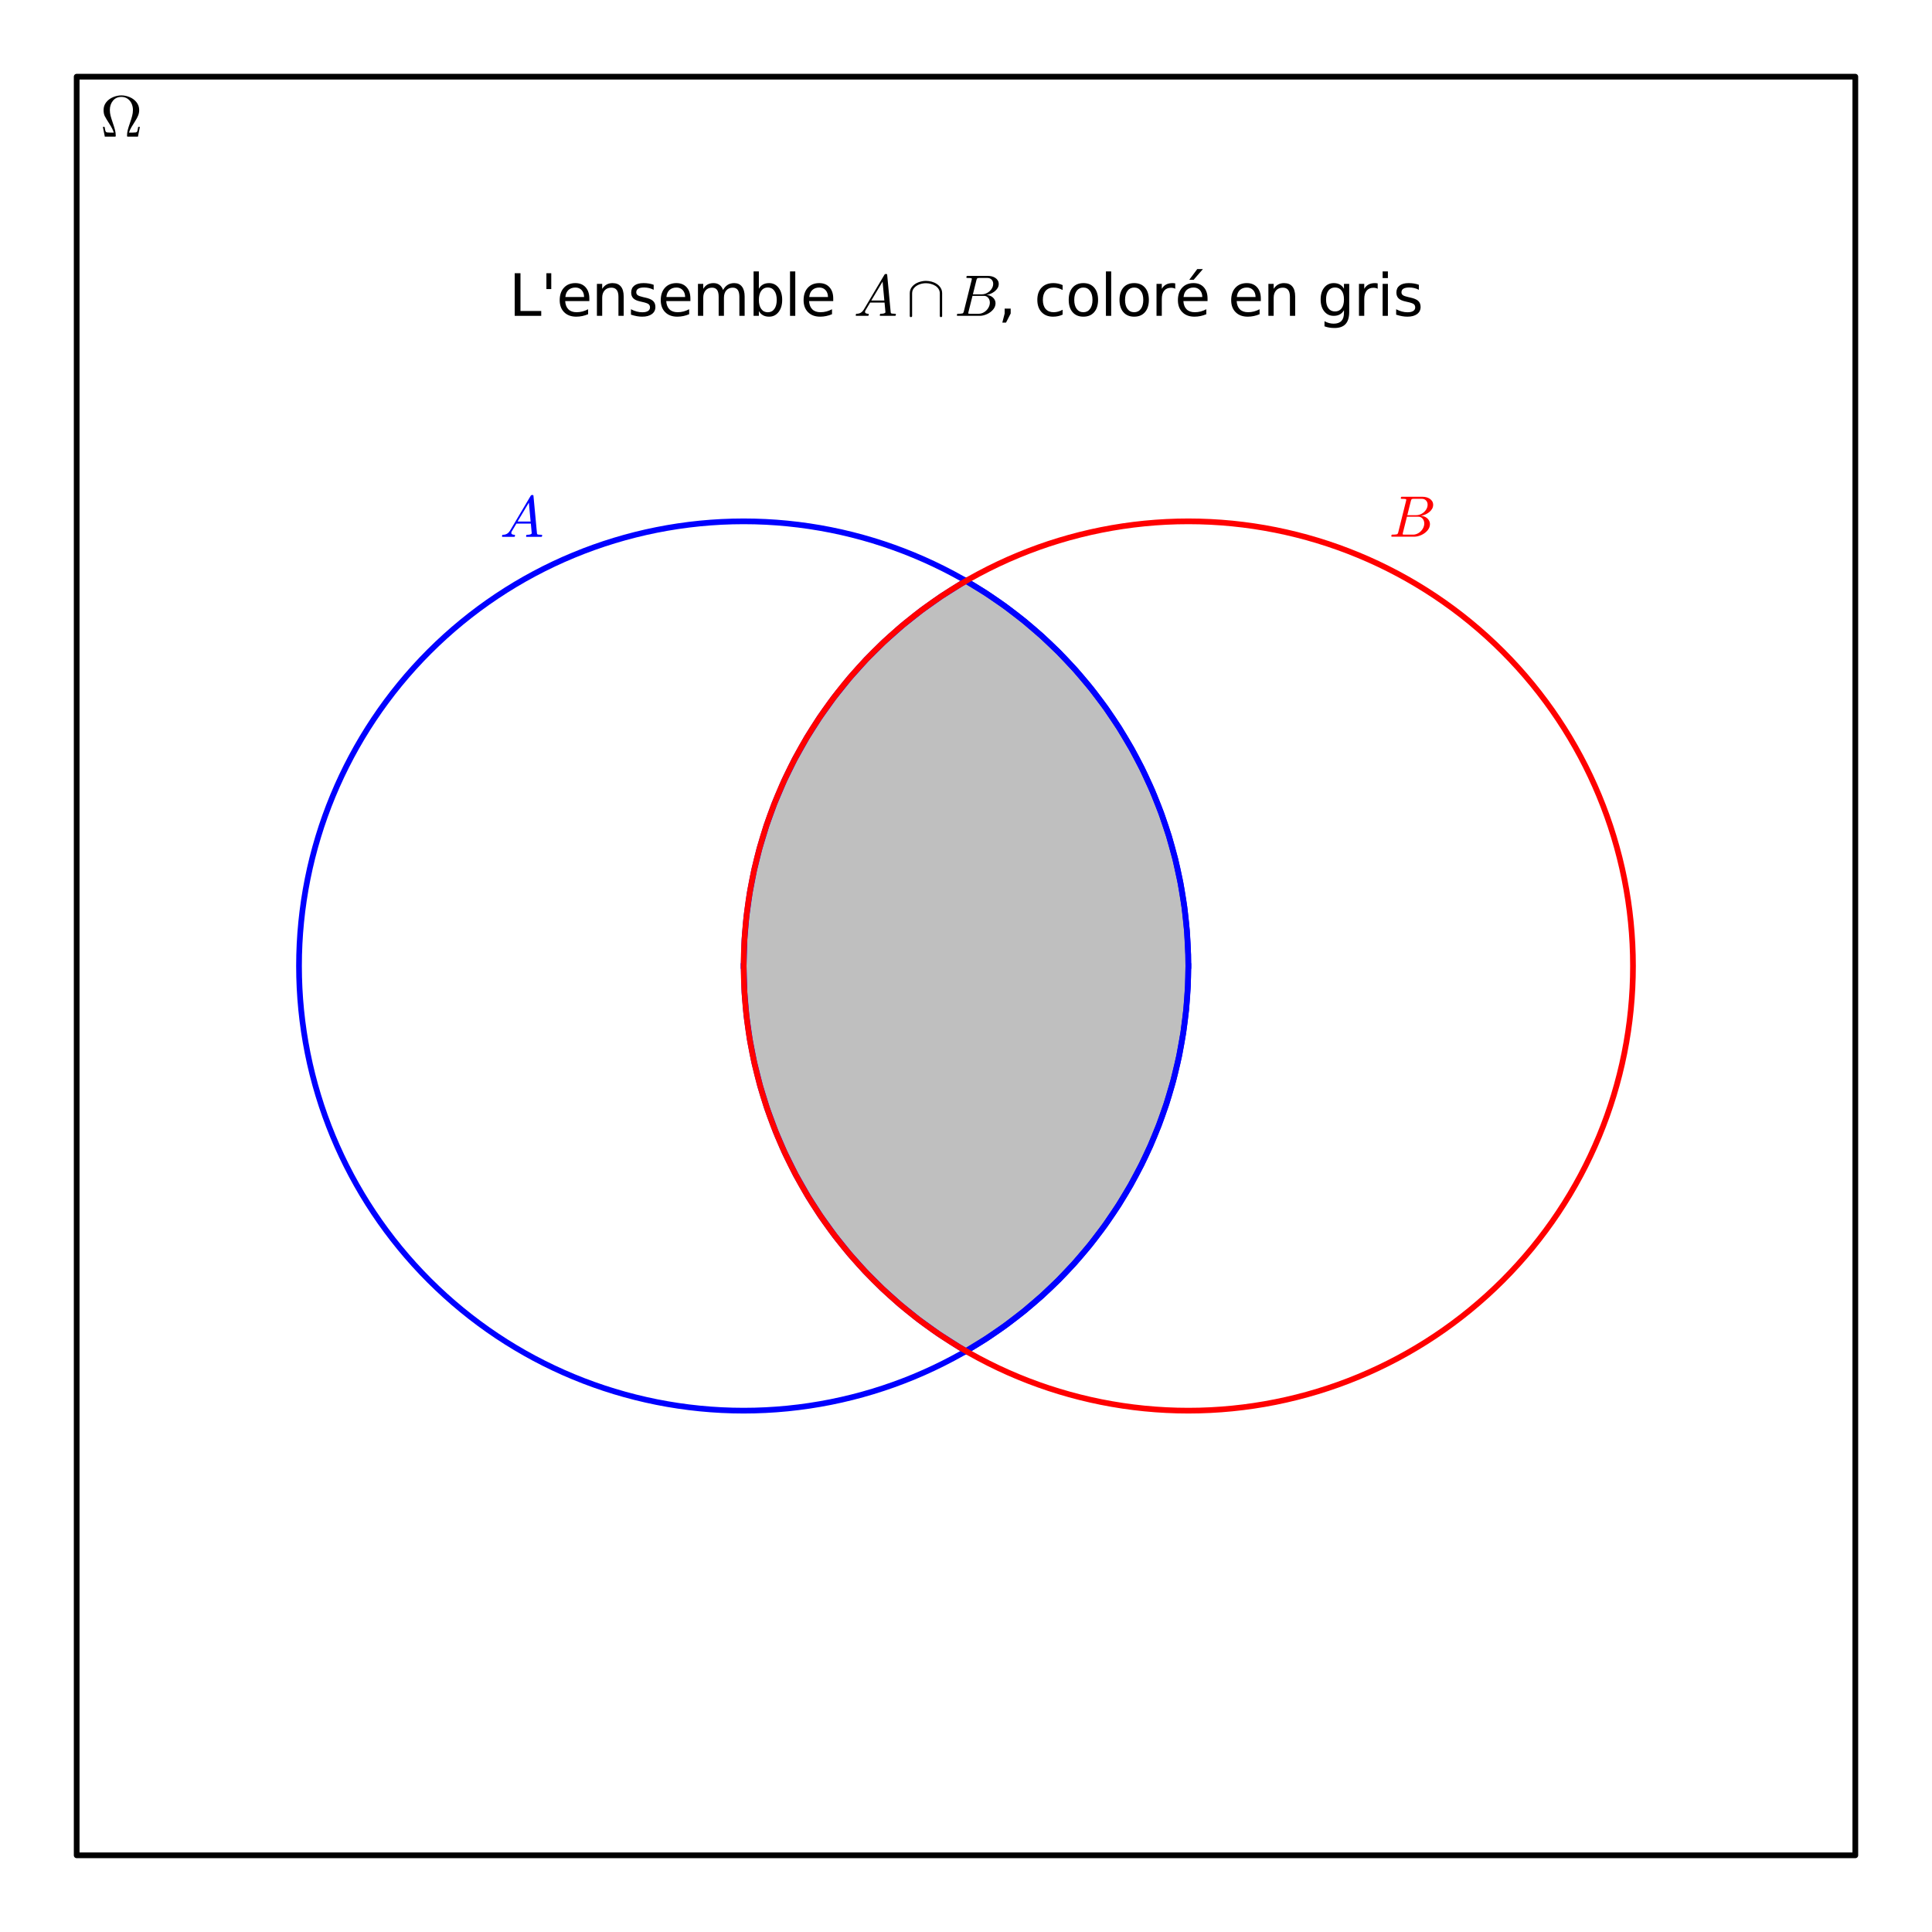 <?xml version="1.0" encoding="utf-8" standalone="no"?>
<!DOCTYPE svg PUBLIC "-//W3C//DTD SVG 1.1//EN"
  "http://www.w3.org/Graphics/SVG/1.1/DTD/svg11.dtd">
<svg xmlns:xlink="http://www.w3.org/1999/xlink" width="338.4pt" height="338.4pt" viewBox="0 0 338.4 338.4" xmlns="http://www.w3.org/2000/svg" version="1.1">
 <defs>
  <style type="text/css">*{stroke-linejoin: round; stroke-linecap: butt}</style>
 </defs>
 <g id="figure_1">
  <g id="patch_1">
   <path d="M -0 338.4 
L 338.4 338.4 
L 338.4 0 
L -0 0 
z
" style="fill: #ffffff"/>
  </g>
  <g id="axes_1">
   <g id="patch_2">
    <path d="M 7.2 331.2 
L 331.2 331.2 
L 331.2 7.2 
L 7.2 7.2 
z
" style="fill: #ffffff"/>
   </g>
   <g id="patch_3">
    <path d="M 13.431 324.969 
L 13.431 13.431 
L 324.969 13.431 
L 324.969 324.969 
L 13.431 324.969 
z
" clip-path="url(#p895b85e035)" style="fill: none; stroke: #000000; stroke-linejoin: miter"/>
   </g>
   <g id="patch_4">
    <path d="M 169.2 169.2 
L 169.2 101.75 
L 169.411 101.872 
L 169.613 101.99 
L 169.829 102.117 
L 170.057 102.252 
L 170.175 102.322 
L 170.461 102.494 
L 170.513 102.525 
L 170.81 102.705 
L 170.873 102.744 
L 171.134 102.904 
L 171.279 102.994 
L 171.511 103.138 
L 171.792 103.314 
L 171.893 103.378 
L 172.086 103.501 
L 172.247 103.603 
L 172.589 103.823 
L 172.696 103.893 
L 172.932 104.047 
L 173.195 104.22 
L 173.302 104.291 
L 173.552 104.457 
L 173.711 104.564 
L 173.837 104.649 
L 174.026 104.777 
L 174.362 105.006 
L 174.433 105.055 
L 174.68 105.226 
L 174.841 105.338 
L 175.008 105.455 
L 175.215 105.601 
L 175.391 105.726 
L 175.68 105.932 
L 175.921 106.105 
L 175.962 106.135 
L 176.297 106.38 
L 176.419 106.469 
L 176.713 106.687 
L 176.905 106.83 
L 177.011 106.909 
L 177.149 107.013 
L 177.427 107.224 
L 177.614 107.366 
L 177.864 107.559 
L 177.933 107.612 
L 178.276 107.879 
L 178.314 107.909 
L 178.565 108.106 
L 178.782 108.278 
L 179.013 108.463 
L 179.269 108.67 
L 179.463 108.828 
L 179.626 108.961 
L 179.716 109.035 
L 179.965 109.24 
L 180.139 109.385 
L 180.352 109.563 
L 180.569 109.746 
L 180.808 109.949 
L 180.916 110.041 
L 181.071 110.175 
L 181.378 110.44 
L 181.599 110.633 
L 181.705 110.726 
L 181.981 110.97 
L 182.106 111.082 
L 182.357 111.306 
L 182.467 111.406 
L 182.693 111.611 
L 182.984 111.877 
L 183.105 111.989 
L 183.213 112.088 
L 183.566 112.418 
L 183.587 112.437 
L 183.894 112.728 
L 183.989 112.818 
L 184.18 113.001 
L 184.413 113.225 
L 184.728 113.531 
L 184.935 113.734 
L 185.037 113.836 
L 185.264 114.061 
L 185.483 114.281 
L 185.694 114.493 
L 185.816 114.617 
L 185.955 114.759 
L 186.21 115.021 
L 186.505 115.328 
L 186.632 115.46 
L 186.863 115.704 
L 187.021 115.872 
L 187.113 115.969 
L 187.317 116.188 
L 187.678 116.579 
L 187.809 116.723 
L 187.972 116.902 
L 188.17 117.121 
L 188.368 117.342 
L 188.61 117.615 
L 188.855 117.894 
L 188.922 117.969 
L 189.221 118.315 
L 189.267 118.368 
L 189.598 118.754 
L 189.83 119.029 
L 189.978 119.205 
L 190.116 119.371 
L 190.279 119.566 
L 190.608 119.967 
L 190.657 120.027 
L 190.88 120.302 
L 191.117 120.598 
L 191.275 120.796 
L 191.548 121.142 
L 191.639 121.259 
L 191.916 121.616 
L 192.119 121.88 
L 192.302 122.12 
L 192.467 122.338 
L 192.613 122.532 
L 192.793 122.775 
L 193.084 123.169 
L 193.367 123.557 
L 193.541 123.799 
L 193.622 123.912 
L 193.829 124.204 
L 194.089 124.572 
L 194.311 124.892 
L 194.497 125.162 
L 194.582 125.287 
L 194.924 125.791 
L 194.947 125.826 
L 195.149 126.129 
L 195.508 126.674 
L 195.594 126.808 
L 195.789 127.108 
L 196.032 127.49 
L 196.284 127.89 
L 196.491 128.222 
L 196.583 128.371 
L 196.854 128.815 
L 196.958 128.987 
L 197.165 129.333 
L 197.362 129.664 
L 197.605 130.081 
L 197.717 130.273 
L 198.051 130.859 
L 198.246 131.206 
L 198.332 131.36 
L 198.627 131.896 
L 198.782 132.18 
L 199.018 132.621 
L 199.058 132.697 
L 199.384 133.317 
L 199.551 133.641 
L 199.754 134.039 
L 199.952 134.432 
L 200.053 134.637 
L 200.281 135.102 
L 200.581 135.723 
L 200.618 135.803 
L 200.805 136.199 
L 200.992 136.602 
L 201.139 136.923 
L 201.286 137.246 
L 201.524 137.781 
L 201.714 138.216 
L 201.804 138.425 
L 202.034 138.966 
L 202.175 139.303 
L 202.316 139.644 
L 202.497 140.089 
L 202.631 140.424 
L 202.774 140.786 
L 202.969 141.289 
L 203.174 141.829 
L 203.364 142.34 
L 203.489 142.681 
L 203.613 143.027 
L 203.763 143.451 
L 203.868 143.752 
L 203.973 144.058 
L 204.11 144.465 
L 204.248 144.881 
L 204.362 145.231 
L 204.476 145.586 
L 204.575 145.898 
L 204.674 146.215 
L 204.736 146.417 
L 204.878 146.888 
L 205.02 147.37 
L 205.119 147.711 
L 205.218 148.058 
L 205.349 148.528 
L 205.48 149.01 
L 205.552 149.279 
L 205.66 149.695 
L 205.769 150.12 
L 205.876 150.549 
L 205.983 150.989 
L 206.058 151.304 
L 206.133 151.625 
L 206.245 152.112 
L 206.3 152.362 
L 206.356 152.615 
L 206.427 152.946 
L 206.499 153.285 
L 206.57 153.631 
L 206.642 153.985 
L 206.71 154.332 
L 206.778 154.686 
L 206.829 154.958 
L 206.88 155.236 
L 206.931 155.519 
L 206.982 155.808 
L 207.048 156.189 
L 207.113 156.583 
L 207.179 156.989 
L 207.245 157.409 
L 207.281 157.646 
L 207.317 157.889 
L 207.353 158.137 
L 207.388 158.39 
L 207.418 158.6 
L 207.447 158.815 
L 207.476 159.034 
L 207.505 159.258 
L 207.537 159.505 
L 207.568 159.759 
L 207.599 160.019 
L 207.631 160.287 
L 207.662 160.564 
L 207.693 160.85 
L 207.725 161.146 
L 207.756 161.454 
L 207.787 161.77 
L 207.818 162.099 
L 207.833 162.27 
L 207.849 162.445 
L 207.864 162.625 
L 207.88 162.81 
L 207.896 163.012 
L 207.913 163.222 
L 207.929 163.439 
L 207.945 163.665 
L 207.962 163.9 
L 207.978 164.146 
L 207.995 164.406 
L 208.003 164.541 
L 208.011 164.68 
L 208.019 164.823 
L 208.027 164.971 
L 208.036 165.125 
L 208.044 165.285 
L 208.052 165.451 
L 208.06 165.626 
L 208.068 165.809 
L 208.077 166.003 
L 208.085 166.209 
L 208.093 166.431 
L 208.101 166.672 
L 208.109 166.939 
L 208.118 167.242 
L 208.126 167.601 
L 208.134 168.069 
L 208.142 169.2 
L 208.142 169.2 
z
" clip-path="url(#p895b85e035)" style="fill: #808080; opacity: 0.5"/>
   </g>
   <g id="patch_5">
    <path d="M 169.2 169.2 
L 169.2 236.65 
L 169.4 236.534 
L 169.533 236.457 
L 169.711 236.352 
L 169.985 236.191 
L 170.213 236.055 
L 170.351 235.972 
L 170.478 235.896 
L 170.759 235.726 
L 170.934 235.619 
L 171.069 235.536 
L 171.395 235.334 
L 171.586 235.215 
L 171.68 235.156 
L 172.023 234.94 
L 172.049 234.923 
L 172.236 234.803 
L 172.624 234.554 
L 172.728 234.486 
L 173.01 234.302 
L 173.068 234.264 
L 173.317 234.099 
L 173.535 233.954 
L 173.686 233.853 
L 173.891 233.715 
L 174.034 233.618 
L 174.295 233.44 
L 174.498 233.3 
L 174.738 233.134 
L 174.895 233.024 
L 175.029 232.93 
L 175.223 232.794 
L 175.412 232.659 
L 175.576 232.543 
L 175.951 232.273 
L 176.027 232.218 
L 176.329 231.997 
L 176.454 231.905 
L 176.582 231.81 
L 176.873 231.594 
L 177.021 231.483 
L 177.244 231.315 
L 177.473 231.142 
L 177.671 230.99 
L 177.782 230.905 
L 178.066 230.685 
L 178.171 230.603 
L 178.346 230.466 
L 178.678 230.204 
L 178.77 230.131 
L 179.039 229.916 
L 179.167 229.812 
L 179.343 229.67 
L 179.569 229.486 
L 179.758 229.331 
L 179.909 229.206 
L 180.173 228.987 
L 180.427 228.774 
L 180.519 228.696 
L 180.781 228.474 
L 180.887 228.384 
L 181.116 228.187 
L 181.377 227.961 
L 181.436 227.909 
L 181.735 227.647 
L 181.871 227.527 
L 182.131 227.296 
L 182.381 227.072 
L 182.473 226.989 
L 182.672 226.808 
L 182.938 226.566 
L 183.063 226.45 
L 183.228 226.298 
L 183.567 225.981 
L 183.61 225.941 
L 183.878 225.688 
L 183.981 225.59 
L 184.29 225.294 
L 184.464 225.126 
L 184.611 224.983 
L 184.862 224.737 
L 185.052 224.549 
L 185.306 224.297 
L 185.383 224.22 
L 185.621 223.98 
L 185.749 223.851 
L 186.009 223.585 
L 186.27 223.317 
L 186.355 223.228 
L 186.69 222.879 
L 186.738 222.828 
L 187.029 222.521 
L 187.112 222.432 
L 187.336 222.191 
L 187.642 221.86 
L 187.854 221.628 
L 187.889 221.589 
L 188.182 221.265 
L 188.373 221.052 
L 188.603 220.792 
L 188.777 220.595 
L 188.941 220.408 
L 189.221 220.085 
L 189.319 219.971 
L 189.486 219.777 
L 189.782 219.429 
L 189.946 219.233 
L 190.096 219.054 
L 190.331 218.77 
L 190.459 218.615 
L 190.63 218.405 
L 190.939 218.024 
L 191.132 217.783 
L 191.345 217.516 
L 191.544 217.263 
L 191.648 217.13 
L 191.852 216.866 
L 192.079 216.572 
L 192.286 216.301 
L 192.556 215.943 
L 192.667 215.794 
L 192.823 215.585 
L 193.046 215.282 
L 193.315 214.915 
L 193.487 214.676 
L 193.748 214.311 
L 193.815 214.216 
L 193.996 213.96 
L 194.333 213.477 
L 194.392 213.39 
L 194.712 212.922 
L 194.829 212.75 
L 195.064 212.399 
L 195.161 212.253 
L 195.384 211.915 
L 195.662 211.489 
L 195.88 211.15 
L 195.964 211.017 
L 196.188 210.664 
L 196.494 210.173 
L 196.556 210.072 
L 196.78 209.706 
L 196.983 209.371 
L 197.17 209.059 
L 197.447 208.591 
L 197.653 208.237 
L 197.806 207.972 
L 198.015 207.605 
L 198.141 207.383 
L 198.455 206.819 
L 198.457 206.815 
L 198.821 206.147 
L 198.96 205.888 
L 199.142 205.546 
L 199.298 205.249 
L 199.581 204.701 
L 199.791 204.288 
L 199.966 203.939 
L 200.057 203.755 
L 200.288 203.285 
L 200.593 202.65 
L 200.788 202.237 
L 200.91 201.976 
L 201.04 201.694 
L 201.311 201.097 
L 201.505 200.661 
L 201.778 200.036 
L 201.868 199.825 
L 202.029 199.446 
L 202.18 199.086 
L 202.331 198.72 
L 202.56 198.156 
L 202.73 197.727 
L 202.91 197.266 
L 202.992 197.051 
L 203.219 196.451 
L 203.431 195.877 
L 203.56 195.519 
L 203.69 195.156 
L 203.808 194.818 
L 203.953 194.399 
L 204.098 193.972 
L 204.147 193.826 
L 204.323 193.29 
L 204.5 192.741 
L 204.523 192.666 
L 204.688 192.139 
L 204.852 191.597 
L 204.977 191.179 
L 205.101 190.752 
L 205.201 190.4 
L 205.302 190.042 
L 205.325 189.958 
L 205.418 189.62 
L 205.51 189.276 
L 205.603 188.925 
L 205.696 188.568 
L 205.767 188.288 
L 205.84 187.996 
L 205.913 187.7 
L 206.013 187.286 
L 206.113 186.862 
L 206.195 186.507 
L 206.277 186.145 
L 206.358 185.774 
L 206.44 185.394 
L 206.509 185.069 
L 206.577 184.737 
L 206.627 184.489 
L 206.677 184.237 
L 206.727 183.981 
L 206.777 183.72 
L 206.843 183.369 
L 206.908 183.01 
L 206.974 182.64 
L 207.04 182.259 
L 207.09 181.963 
L 207.139 181.659 
L 207.198 181.29 
L 207.257 180.91 
L 207.316 180.517 
L 207.375 180.109 
L 207.42 179.781 
L 207.466 179.442 
L 207.507 179.129 
L 207.548 178.806 
L 207.588 178.472 
L 207.629 178.124 
L 207.67 177.763 
L 207.691 177.576 
L 207.711 177.385 
L 207.731 177.19 
L 207.752 176.989 
L 207.772 176.783 
L 207.793 176.571 
L 207.824 176.237 
L 207.839 176.064 
L 207.855 175.886 
L 207.87 175.704 
L 207.886 175.516 
L 207.901 175.322 
L 207.917 175.122 
L 207.931 174.934 
L 207.945 174.74 
L 207.959 174.538 
L 207.973 174.329 
L 207.987 174.111 
L 208.001 173.883 
L 208.015 173.643 
L 208.03 173.389 
L 208.037 173.256 
L 208.044 173.118 
L 208.051 172.976 
L 208.058 172.828 
L 208.065 172.674 
L 208.072 172.512 
L 208.079 172.342 
L 208.086 172.162 
L 208.093 171.971 
L 208.1 171.766 
L 208.107 171.542 
L 208.114 171.295 
L 208.121 171.014 
L 208.128 170.681 
L 208.135 170.248 
L 208.142 169.2 
L 208.142 169.2 
z
" clip-path="url(#p895b85e035)" style="fill: #808080; opacity: 0.5"/>
   </g>
   <g id="patch_6">
    <path d="M 130.258 169.2 
L 130.258 169.2 
L 130.266 168.04 
L 130.275 167.559 
L 130.284 167.19 
L 130.292 166.88 
L 130.301 166.606 
L 130.31 166.358 
L 130.318 166.131 
L 130.327 165.919 
L 130.335 165.72 
L 130.344 165.532 
L 130.353 165.353 
L 130.361 165.182 
L 130.37 165.018 
L 130.379 164.86 
L 130.387 164.708 
L 130.396 164.561 
L 130.405 164.418 
L 130.413 164.279 
L 130.431 164.014 
L 130.448 163.761 
L 130.465 163.519 
L 130.482 163.288 
L 130.5 163.065 
L 130.517 162.85 
L 130.534 162.642 
L 130.56 162.347 
L 130.585 162.065 
L 130.611 161.793 
L 130.636 161.531 
L 130.662 161.278 
L 130.687 161.033 
L 130.713 160.795 
L 130.738 160.563 
L 130.767 160.304 
L 130.797 160.052 
L 130.837 159.719 
L 130.877 159.398 
L 130.917 159.087 
L 130.957 158.785 
L 130.997 158.492 
L 131.037 158.207 
L 131.077 157.93 
L 131.118 157.659 
L 131.168 157.329 
L 131.218 157.007 
L 131.268 156.695 
L 131.318 156.39 
L 131.36 156.141 
L 131.402 155.897 
L 131.459 155.574 
L 131.516 155.258 
L 131.572 154.95 
L 131.629 154.649 
L 131.706 154.248 
L 131.784 153.859 
L 131.841 153.577 
L 131.898 153.3 
L 131.955 153.028 
L 132.012 152.76 
L 132.081 152.448 
L 132.149 152.142 
L 132.213 151.86 
L 132.277 151.582 
L 132.341 151.308 
L 132.405 151.04 
L 132.496 150.661 
L 132.588 150.29 
L 132.723 149.759 
L 132.858 149.243 
L 132.936 148.95 
L 133.015 148.661 
L 133.129 148.249 
L 133.242 147.845 
L 133.34 147.506 
L 133.438 147.172 
L 133.545 146.812 
L 133.652 146.459 
L 133.804 145.964 
L 133.891 145.69 
L 134.059 145.164 
L 134.228 144.651 
L 134.272 144.517 
L 134.462 143.958 
L 134.651 143.412 
L 134.856 142.835 
L 135.048 142.308 
L 135.065 142.261 
L 135.216 141.854 
L 135.368 141.453 
L 135.515 141.069 
L 135.659 140.702 
L 135.827 140.279 
L 135.995 139.862 
L 136.138 139.512 
L 136.348 139.006 
L 136.511 138.623 
L 136.653 138.293 
L 136.809 137.935 
L 136.965 137.581 
L 137.046 137.398 
L 137.21 137.034 
L 137.374 136.675 
L 137.523 136.353 
L 137.736 135.9 
L 137.905 135.543 
L 138.027 135.291 
L 138.274 134.784 
L 138.415 134.5 
L 138.654 134.023 
L 138.873 133.595 
L 139.087 133.182 
L 139.188 132.987 
L 139.498 132.403 
L 139.657 132.109 
L 139.82 131.809 
L 139.994 131.492 
L 140.221 131.085 
L 140.502 130.589 
L 140.546 130.512 
L 140.748 130.162 
L 141.085 129.586 
L 141.166 129.449 
L 141.351 129.138 
L 141.531 128.839 
L 141.736 128.503 
L 142.072 127.96 
L 142.28 127.629 
L 142.359 127.504 
L 142.659 127.033 
L 142.787 126.837 
L 143.016 126.484 
L 143.177 126.24 
L 143.304 126.048 
L 143.573 125.647 
L 143.763 125.368 
L 144.037 124.967 
L 144.141 124.816 
L 144.324 124.555 
L 144.627 124.125 
L 144.766 123.93 
L 145.021 123.575 
L 145.073 123.503 
L 145.401 123.053 
L 145.45 122.986 
L 145.788 122.532 
L 146.008 122.239 
L 146.047 122.187 
L 146.343 121.799 
L 146.54 121.544 
L 146.637 121.417 
L 146.971 120.992 
L 147.142 120.775 
L 147.189 120.716 
L 147.432 120.412 
L 147.739 120.033 
L 147.946 119.779 
L 148.002 119.711 
L 148.296 119.356 
L 148.46 119.159 
L 148.56 119.041 
L 148.804 118.752 
L 149.1 118.406 
L 149.143 118.356 
L 149.375 118.088 
L 149.533 117.907 
L 149.893 117.499 
L 149.95 117.435 
L 150.311 117.031 
L 150.324 117.017 
L 150.619 116.692 
L 150.852 116.438 
L 150.953 116.328 
L 151.263 115.995 
L 151.427 115.82 
L 151.653 115.581 
L 151.735 115.495 
L 152.001 115.217 
L 152.228 114.982 
L 152.391 114.815 
L 152.534 114.668 
L 152.687 114.513 
L 153.039 114.157 
L 153.181 114.016 
L 153.292 113.906 
L 153.544 113.657 
L 153.655 113.548 
L 153.955 113.255 
L 154.112 113.104 
L 154.391 112.837 
L 154.513 112.72 
L 154.696 112.548 
L 154.822 112.429 
L 155.137 112.135 
L 155.283 111.999 
L 155.408 111.884 
L 155.66 111.654 
L 155.876 111.457 
L 156.129 111.229 
L 156.379 111.006 
L 156.454 110.939 
L 156.601 110.809 
L 156.899 110.547 
L 157.154 110.326 
L 157.183 110.3 
L 157.405 110.109 
L 157.687 109.868 
L 157.829 109.748 
L 158.089 109.529 
L 158.316 109.339 
L 158.514 109.174 
L 158.536 109.157 
L 158.921 108.84 
L 159.044 108.74 
L 159.123 108.676 
L 159.459 108.406 
L 159.659 108.246 
L 159.801 108.133 
L 160.055 107.933 
L 160.109 107.891 
L 160.415 107.652 
L 160.653 107.468 
L 160.782 107.37 
L 161.044 107.169 
L 161.264 107.003 
L 161.402 106.9 
L 161.561 106.78 
L 161.675 106.695 
L 161.985 106.467 
L 162.218 106.295 
L 162.344 106.203 
L 162.512 106.082 
L 162.811 105.867 
L 162.861 105.831 
L 163.044 105.7 
L 163.286 105.529 
L 163.448 105.415 
L 163.806 105.167 
L 163.903 105.099 
L 164.028 105.013 
L 164.352 104.792 
L 164.452 104.724 
L 164.663 104.581 
L 164.86 104.449 
L 165.054 104.32 
L 165.336 104.133 
L 165.452 104.057 
L 165.766 103.853 
L 165.871 103.785 
L 166.141 103.611 
L 166.184 103.584 
L 166.551 103.35 
L 166.731 103.237 
L 166.881 103.143 
L 166.998 103.07 
L 167.289 102.89 
L 167.511 102.754 
L 167.647 102.67 
L 167.757 102.604 
L 168.065 102.418 
L 168.263 102.3 
L 168.36 102.242 
L 168.595 102.103 
L 168.761 102.006 
L 168.908 101.919 
L 169.2 101.75 
L 169.2 169.2 
z
" clip-path="url(#p895b85e035)" style="fill: #808080; opacity: 0.5"/>
   </g>
   <g id="patch_7">
    <path d="M 130.258 169.2 
L 130.258 169.2 
L 130.266 170.324 
L 130.274 170.789 
L 130.282 171.146 
L 130.29 171.448 
L 130.298 171.713 
L 130.306 171.953 
L 130.314 172.173 
L 130.323 172.378 
L 130.331 172.571 
L 130.339 172.753 
L 130.347 172.926 
L 130.355 173.092 
L 130.363 173.251 
L 130.371 173.404 
L 130.379 173.551 
L 130.387 173.694 
L 130.396 173.832 
L 130.404 173.966 
L 130.42 174.224 
L 130.436 174.469 
L 130.452 174.703 
L 130.469 174.927 
L 130.485 175.143 
L 130.501 175.351 
L 130.517 175.552 
L 130.542 175.847 
L 130.567 176.129 
L 130.591 176.4 
L 130.616 176.661 
L 130.641 176.913 
L 130.665 177.157 
L 130.69 177.394 
L 130.715 177.624 
L 130.747 177.919 
L 130.78 178.204 
L 130.813 178.48 
L 130.845 178.748 
L 130.876 178.997 
L 130.907 179.24 
L 130.939 179.477 
L 130.97 179.708 
L 131.008 179.985 
L 131.046 180.255 
L 131.084 180.518 
L 131.123 180.776 
L 131.161 181.027 
L 131.199 181.274 
L 131.237 181.515 
L 131.276 181.751 
L 131.329 182.072 
L 131.382 182.384 
L 131.435 182.69 
L 131.488 182.988 
L 131.546 183.305 
L 131.603 183.615 
L 131.659 183.909 
L 131.715 184.198 
L 131.772 184.481 
L 131.828 184.759 
L 131.924 185.227 
L 132.021 185.681 
L 132.097 186.027 
L 132.173 186.366 
L 132.282 186.842 
L 132.391 187.305 
L 132.464 187.608 
L 132.538 187.906 
L 132.638 188.308 
L 132.738 188.7 
L 132.814 188.989 
L 132.889 189.274 
L 132.965 189.555 
L 133.04 189.831 
L 133.15 190.227 
L 133.241 190.551 
L 133.333 190.868 
L 133.451 191.272 
L 133.569 191.668 
L 133.707 192.122 
L 133.846 192.567 
L 133.942 192.872 
L 134.1 193.359 
L 134.257 193.836 
L 134.364 194.157 
L 134.502 194.56 
L 134.69 195.099 
L 134.823 195.473 
L 134.956 195.841 
L 135.18 196.448 
L 135.325 196.835 
L 135.562 197.451 
L 135.675 197.739 
L 135.861 198.207 
L 135.994 198.537 
L 136.128 198.863 
L 136.35 199.398 
L 136.607 200.001 
L 136.709 200.236 
L 136.882 200.633 
L 137.028 200.961 
L 137.173 201.284 
L 137.357 201.688 
L 137.411 201.806 
L 137.68 202.384 
L 137.952 202.955 
L 138.17 203.403 
L 138.206 203.478 
L 138.395 203.859 
L 138.641 204.351 
L 138.908 204.874 
L 138.983 205.019 
L 139.257 205.544 
L 139.372 205.76 
L 139.722 206.41 
L 139.92 206.772 
L 140.063 207.032 
L 140.19 207.258 
L 140.475 207.763 
L 140.566 207.922 
L 140.885 208.474 
L 141.053 208.761 
L 141.128 208.887 
L 141.423 209.382 
L 141.574 209.631 
L 141.739 209.901 
L 141.948 210.241 
L 142.13 210.533 
L 142.302 210.806 
L 142.676 211.392 
L 142.855 211.669 
L 142.882 211.71 
L 143.194 212.185 
L 143.328 212.387 
L 143.482 212.618 
L 143.733 212.988 
L 144.018 213.405 
L 144.111 213.539 
L 144.339 213.867 
L 144.534 214.145 
L 144.788 214.501 
L 144.915 214.678 
L 145.112 214.951 
L 145.422 215.375 
L 145.493 215.472 
L 145.677 215.719 
L 145.938 216.068 
L 146.204 216.42 
L 146.207 216.423 
L 146.51 216.818 
L 146.687 217.046 
L 146.937 217.366 
L 147.042 217.499 
L 147.207 217.707 
L 147.568 218.157 
L 147.606 218.204 
L 147.853 218.508 
L 147.982 218.665 
L 148.184 218.91 
L 148.509 219.299 
L 148.587 219.392 
L 148.778 219.617 
L 149.082 219.973 
L 149.29 220.214 
L 149.513 220.47 
L 149.673 220.653 
L 149.847 220.85 
L 149.958 220.974 
L 150.126 221.163 
L 150.395 221.462 
L 150.692 221.788 
L 150.893 222.006 
L 150.981 222.102 
L 151.197 222.334 
L 151.434 222.587 
L 151.495 222.652 
L 151.851 223.027 
L 152.07 223.255 
L 152.13 223.316 
L 152.359 223.553 
L 152.505 223.702 
L 152.67 223.87 
L 152.893 224.096 
L 153.126 224.329 
L 153.352 224.554 
L 153.614 224.812 
L 153.675 224.872 
L 153.892 225.083 
L 154.191 225.372 
L 154.306 225.482 
L 154.531 225.696 
L 154.636 225.796 
L 154.873 226.019 
L 155.202 226.326 
L 155.294 226.411 
L 155.504 226.604 
L 155.632 226.721 
L 155.918 226.981 
L 156.103 227.147 
L 156.314 227.337 
L 156.543 227.54 
L 156.605 227.594 
L 156.88 227.836 
L 157.032 227.968 
L 157.233 228.143 
L 157.544 228.41 
L 157.669 228.517 
L 157.774 228.606 
L 158.018 228.812 
L 158.196 228.961 
L 158.426 229.152 
L 158.669 229.353 
L 158.914 229.554 
L 158.952 229.585 
L 159.246 229.823 
L 159.409 229.954 
L 159.544 230.062 
L 159.845 230.302 
L 160.089 230.493 
L 160.138 230.532 
L 160.345 230.694 
L 160.673 230.947 
L 160.703 230.97 
L 160.931 231.144 
L 161.154 231.314 
L 161.44 231.529 
L 161.6 231.648 
L 161.735 231.749 
L 162.036 231.971 
L 162.153 232.057 
L 162.349 232.2 
L 162.455 232.276 
L 162.828 232.545 
L 162.907 232.602 
L 163.213 232.819 
L 163.35 232.915 
L 163.521 233.035 
L 163.709 233.166 
L 163.966 233.344 
L 164.176 233.488 
L 164.359 233.613 
L 164.56 233.749 
L 164.607 233.781 
L 164.974 234.027 
L 165.095 234.107 
L 165.199 234.176 
L 165.546 234.404 
L 165.71 234.511 
L 165.828 234.587 
L 166.001 234.699 
L 166.173 234.81 
L 166.417 234.965 
L 166.616 235.09 
L 166.784 235.196 
L 166.979 235.318 
L 167.2 235.455 
L 167.424 235.593 
L 167.538 235.663 
L 167.903 235.885 
L 167.941 235.907 
L 168.136 236.024 
L 168.492 236.236 
L 168.595 236.297 
L 168.763 236.396 
L 169.081 236.581 
L 169.2 236.65 
L 169.2 169.2 
z
" clip-path="url(#p895b85e035)" style="fill: #808080; opacity: 0.5"/>
   </g>
   <g id="matplotlib.axis_1"/>
   <g id="matplotlib.axis_2"/>
   <g id="line2d_1">
    <path d="M 169.2 101.75 
L 172.696 103.893 
L 175.962 106.135 
L 179.269 108.67 
L 182.467 111.406 
L 185.483 114.281 
L 188.368 117.342 
L 191.117 120.598 
L 193.622 123.912 
L 196.032 127.49 
L 198.246 131.206 
L 200.053 134.637 
L 201.804 138.425 
L 203.364 142.34 
L 204.736 146.417 
L 205.876 150.549 
L 206.778 154.686 
L 207.447 158.815 
L 207.896 163.012 
L 208.118 167.242 
L 208.142 169.2 
L 208.142 169.2 
" clip-path="url(#p895b85e035)" style="fill: none; stroke: #0000ff; stroke-linecap: square"/>
   </g>
   <g id="line2d_2">
    <path d="M 169.2 236.65 
L 172.728 234.486 
L 176.027 232.218 
L 179.343 229.67 
L 182.473 226.989 
L 185.383 224.22 
L 188.182 221.265 
L 190.939 218.024 
L 193.487 214.676 
L 195.88 211.15 
L 198.015 207.605 
L 199.966 203.939 
L 201.505 200.661 
L 202.992 197.051 
L 204.323 193.29 
L 205.51 189.276 
L 206.509 185.069 
L 207.257 180.91 
L 207.772 176.783 
L 208.065 172.674 
L 208.142 169.2 
L 208.142 169.2 
" clip-path="url(#p895b85e035)" style="fill: none; stroke: #0000ff; stroke-linecap: square"/>
   </g>
   <g id="line2d_3">
    <path d="M 130.258 169.2 
L 130.396 164.561 
L 130.738 160.563 
L 131.318 156.39 
L 132.081 152.448 
L 133.015 148.661 
L 134.272 144.517 
L 135.659 140.702 
L 137.374 136.675 
L 139.188 132.987 
L 141.351 129.138 
L 143.573 125.647 
L 146.047 122.187 
L 148.804 118.752 
L 151.735 115.495 
L 154.822 112.429 
L 158.089 109.529 
L 161.402 106.9 
L 164.86 104.449 
L 168.36 102.242 
L 169.2 101.75 
L 169.2 101.75 
" clip-path="url(#p895b85e035)" style="fill: none; stroke: #0000ff; stroke-linecap: square"/>
   </g>
   <g id="line2d_4">
    <path d="M 130.258 169.2 
L 130.396 173.832 
L 130.747 177.919 
L 131.329 182.072 
L 132.097 186.027 
L 133.15 190.227 
L 134.364 194.157 
L 135.861 198.207 
L 137.411 201.806 
L 139.372 205.76 
L 141.574 209.631 
L 143.733 212.988 
L 146.207 216.423 
L 148.778 219.617 
L 151.495 222.652 
L 154.531 225.696 
L 157.669 228.517 
L 160.931 231.144 
L 164.359 233.613 
L 167.941 235.907 
L 169.2 236.65 
L 169.2 236.65 
" clip-path="url(#p895b85e035)" style="fill: none; stroke: #0000ff; stroke-linecap: square"/>
   </g>
   <g id="text_1">
    <!-- $\Omega$ -->
    <g transform="translate(17.569 23.979) scale(0.1 -0.1)">
     <defs>
      <path id="Cmr10-ad" d="M 494 0 
L 281 1063 
L 469 1063 
Q 503 878 531 736 
Q 559 594 604 536 
Q 650 478 750 459 
Q 850 441 1081 441 
L 1472 441 
Q 1378 803 1004 1386 
Q 631 1969 495 2233 
Q 359 2497 359 2913 
Q 359 3397 646 3761 
Q 934 4125 1389 4319 
Q 1844 4513 2309 4513 
Q 2772 4513 3226 4319 
Q 3681 4125 3968 3758 
Q 4256 3391 4256 2913 
Q 4256 2588 4137 2300 
Q 4019 2013 3834 1725 
Q 3650 1438 3436 1084 
Q 3222 731 3144 441 
L 3531 441 
Q 3766 441 3869 459 
Q 3972 478 4015 536 
Q 4059 594 4086 736 
Q 4113 878 4147 1063 
L 4331 1063 
L 4122 0 
L 2988 0 
Q 2925 0 2925 84 
Q 2925 409 3004 721 
Q 3084 1034 3240 1478 
Q 3397 1922 3484 2261 
Q 3572 2600 3572 2913 
Q 3572 3297 3422 3625 
Q 3272 3953 2984 4150 
Q 2697 4347 2309 4347 
Q 1725 4347 1384 3930 
Q 1044 3513 1044 2913 
Q 1047 2584 1122 2293 
Q 1197 2003 1364 1518 
Q 1531 1034 1611 721 
Q 1691 409 1691 84 
Q 1691 0 1625 0 
L 494 0 
z
" transform="scale(0.016)"/>
     </defs>
     <use xlink:href="#Cmr10-ad" transform="translate(0 0.484)"/>
    </g>
   </g>
   <g id="text_2">
    <!-- $A$ -->
    <g style="fill: #0000ff" transform="translate(87.565 94.075) scale(0.1 -0.1)">
     <defs>
      <path id="Cmmi10-41" d="M 288 0 
Q 225 0 225 84 
Q 250 225 306 225 
Q 566 225 755 328 
Q 944 431 1081 647 
Q 1094 659 1094 659 
L 3378 4513 
Q 3428 4581 3500 4581 
L 3584 4581 
Q 3603 4581 3622 4573 
Q 3641 4566 3655 4548 
Q 3669 4531 3669 4513 
L 4056 378 
Q 4056 350 4084 294 
Q 4147 225 4563 225 
Q 4628 225 4628 141 
Q 4606 56 4592 28 
Q 4578 0 4519 0 
L 2919 0 
Q 2859 0 2859 84 
Q 2894 225 2944 225 
Q 3450 225 3481 397 
L 3384 1453 
L 1806 1453 
L 1294 594 
Q 1247 525 1247 434 
Q 1247 322 1355 273 
Q 1463 225 1594 225 
Q 1656 225 1656 141 
Q 1634 50 1621 25 
Q 1609 0 1550 0 
L 288 0 
z
M 1931 1678 
L 3359 1678 
L 3169 3750 
L 1931 1678 
z
" transform="scale(0.016)"/>
     </defs>
     <use xlink:href="#Cmmi10-41" transform="translate(0 0.422)"/>
    </g>
   </g>
   <g id="text_3">
    <!-- $B$ -->
    <g style="fill: #ff0000" transform="translate(243.285 94.075) scale(0.1 -0.1)">
     <defs>
      <path id="Cmmi10-42" d="M 319 0 
Q 256 0 256 84 
Q 259 100 268 137 
Q 278 175 293 200 
Q 309 225 341 225 
Q 522 225 656 234 
Q 791 244 884 269 
Q 959 297 1006 441 
L 1881 3956 
Q 1894 4019 1894 4044 
Q 1894 4113 1819 4122 
Q 1697 4147 1356 4147 
Q 1294 4147 1294 4231 
Q 1297 4247 1306 4286 
Q 1316 4325 1333 4348 
Q 1350 4372 1375 4372 
L 3669 4372 
Q 3878 4372 4083 4320 
Q 4288 4269 4461 4156 
Q 4634 4044 4736 3876 
Q 4838 3709 4838 3488 
Q 4838 3247 4714 3040 
Q 4591 2834 4395 2681 
Q 4200 2528 3973 2429 
Q 3747 2331 3500 2284 
Q 3675 2284 3854 2215 
Q 4034 2147 4175 2028 
Q 4316 1909 4402 1743 
Q 4488 1578 4488 1388 
Q 4488 1003 4219 684 
Q 3950 366 3542 183 
Q 3134 0 2753 0 
L 319 0 
z
M 1497 275 
Q 1497 225 1716 225 
L 2631 225 
Q 2944 225 3231 398 
Q 3519 572 3692 859 
Q 3866 1147 3866 1459 
Q 3866 1650 3786 1820 
Q 3706 1991 3556 2089 
Q 3406 2188 3213 2188 
L 1966 2188 
L 1522 416 
Q 1497 328 1497 275 
z
M 2009 2356 
L 2981 2356 
Q 3288 2356 3577 2512 
Q 3866 2669 4048 2937 
Q 4231 3206 4231 3506 
Q 4231 3784 4057 3965 
Q 3884 4147 3609 4147 
L 2731 4147 
Q 2559 4147 2500 4115 
Q 2441 4084 2400 3928 
L 2009 2356 
z
" transform="scale(0.016)"/>
     </defs>
     <use xlink:href="#Cmmi10-42" transform="translate(0 0.688)"/>
    </g>
   </g>
   <g id="text_4">
    <!-- L'ensemble $A\cap B$, coloré en gris -->
    <g transform="translate(89.15 55.323) scale(0.1 -0.1)">
     <defs>
      <path id="DejaVuSans-4c" d="M 628 4666 
L 1259 4666 
L 1259 531 
L 3531 531 
L 3531 0 
L 628 0 
L 628 4666 
z
" transform="scale(0.016)"/>
      <path id="DejaVuSans-27" d="M 1147 4666 
L 1147 2931 
L 616 2931 
L 616 4666 
L 1147 4666 
z
" transform="scale(0.016)"/>
      <path id="DejaVuSans-65" d="M 3597 1894 
L 3597 1613 
L 953 1613 
Q 991 1019 1311 708 
Q 1631 397 2203 397 
Q 2534 397 2845 478 
Q 3156 559 3463 722 
L 3463 178 
Q 3153 47 2828 -22 
Q 2503 -91 2169 -91 
Q 1331 -91 842 396 
Q 353 884 353 1716 
Q 353 2575 817 3079 
Q 1281 3584 2069 3584 
Q 2775 3584 3186 3129 
Q 3597 2675 3597 1894 
z
M 3022 2063 
Q 3016 2534 2758 2815 
Q 2500 3097 2075 3097 
Q 1594 3097 1305 2825 
Q 1016 2553 972 2059 
L 3022 2063 
z
" transform="scale(0.016)"/>
      <path id="DejaVuSans-6e" d="M 3513 2113 
L 3513 0 
L 2938 0 
L 2938 2094 
Q 2938 2591 2744 2837 
Q 2550 3084 2163 3084 
Q 1697 3084 1428 2787 
Q 1159 2491 1159 1978 
L 1159 0 
L 581 0 
L 581 3500 
L 1159 3500 
L 1159 2956 
Q 1366 3272 1645 3428 
Q 1925 3584 2291 3584 
Q 2894 3584 3203 3211 
Q 3513 2838 3513 2113 
z
" transform="scale(0.016)"/>
      <path id="DejaVuSans-73" d="M 2834 3397 
L 2834 2853 
Q 2591 2978 2328 3040 
Q 2066 3103 1784 3103 
Q 1356 3103 1142 2972 
Q 928 2841 928 2578 
Q 928 2378 1081 2264 
Q 1234 2150 1697 2047 
L 1894 2003 
Q 2506 1872 2764 1633 
Q 3022 1394 3022 966 
Q 3022 478 2636 193 
Q 2250 -91 1575 -91 
Q 1294 -91 989 -36 
Q 684 19 347 128 
L 347 722 
Q 666 556 975 473 
Q 1284 391 1588 391 
Q 1994 391 2212 530 
Q 2431 669 2431 922 
Q 2431 1156 2273 1281 
Q 2116 1406 1581 1522 
L 1381 1569 
Q 847 1681 609 1914 
Q 372 2147 372 2553 
Q 372 3047 722 3315 
Q 1072 3584 1716 3584 
Q 2034 3584 2315 3537 
Q 2597 3491 2834 3397 
z
" transform="scale(0.016)"/>
      <path id="DejaVuSans-6d" d="M 3328 2828 
Q 3544 3216 3844 3400 
Q 4144 3584 4550 3584 
Q 5097 3584 5394 3201 
Q 5691 2819 5691 2113 
L 5691 0 
L 5113 0 
L 5113 2094 
Q 5113 2597 4934 2840 
Q 4756 3084 4391 3084 
Q 3944 3084 3684 2787 
Q 3425 2491 3425 1978 
L 3425 0 
L 2847 0 
L 2847 2094 
Q 2847 2600 2669 2842 
Q 2491 3084 2119 3084 
Q 1678 3084 1418 2786 
Q 1159 2488 1159 1978 
L 1159 0 
L 581 0 
L 581 3500 
L 1159 3500 
L 1159 2956 
Q 1356 3278 1631 3431 
Q 1906 3584 2284 3584 
Q 2666 3584 2933 3390 
Q 3200 3197 3328 2828 
z
" transform="scale(0.016)"/>
      <path id="DejaVuSans-62" d="M 3116 1747 
Q 3116 2381 2855 2742 
Q 2594 3103 2138 3103 
Q 1681 3103 1420 2742 
Q 1159 2381 1159 1747 
Q 1159 1113 1420 752 
Q 1681 391 2138 391 
Q 2594 391 2855 752 
Q 3116 1113 3116 1747 
z
M 1159 2969 
Q 1341 3281 1617 3432 
Q 1894 3584 2278 3584 
Q 2916 3584 3314 3078 
Q 3713 2572 3713 1747 
Q 3713 922 3314 415 
Q 2916 -91 2278 -91 
Q 1894 -91 1617 61 
Q 1341 213 1159 525 
L 1159 0 
L 581 0 
L 581 4863 
L 1159 4863 
L 1159 2969 
z
" transform="scale(0.016)"/>
      <path id="DejaVuSans-6c" d="M 603 4863 
L 1178 4863 
L 1178 0 
L 603 0 
L 603 4863 
z
" transform="scale(0.016)"/>
      <path id="DejaVuSans-20" transform="scale(0.016)"/>
      <path id="Cmsy10-5c" d="M 359 -25 
L 359 2472 
Q 359 2897 625 3206 
Q 891 3516 1306 3672 
Q 1722 3828 2131 3828 
Q 2434 3828 2745 3745 
Q 3056 3663 3320 3489 
Q 3584 3316 3743 3056 
Q 3903 2797 3903 2472 
L 3903 -25 
Q 3903 -75 3865 -108 
Q 3828 -141 3775 -141 
Q 3728 -141 3687 -108 
Q 3647 -75 3647 -25 
L 3647 2450 
Q 3647 2731 3508 2945 
Q 3369 3159 3151 3293 
Q 2934 3428 2662 3500 
Q 2391 3572 2131 3572 
Q 1775 3572 1426 3447 
Q 1078 3322 847 3069 
Q 616 2816 616 2450 
L 616 -25 
Q 616 -75 575 -108 
Q 534 -141 488 -141 
Q 434 -141 396 -108 
Q 359 -75 359 -25 
z
" transform="scale(0.016)"/>
      <path id="DejaVuSans-2c" d="M 750 794 
L 1409 794 
L 1409 256 
L 897 -744 
L 494 -744 
L 750 256 
L 750 794 
z
" transform="scale(0.016)"/>
      <path id="DejaVuSans-63" d="M 3122 3366 
L 3122 2828 
Q 2878 2963 2633 3030 
Q 2388 3097 2138 3097 
Q 1578 3097 1268 2742 
Q 959 2388 959 1747 
Q 959 1106 1268 751 
Q 1578 397 2138 397 
Q 2388 397 2633 464 
Q 2878 531 3122 666 
L 3122 134 
Q 2881 22 2623 -34 
Q 2366 -91 2075 -91 
Q 1284 -91 818 406 
Q 353 903 353 1747 
Q 353 2603 823 3093 
Q 1294 3584 2113 3584 
Q 2378 3584 2631 3529 
Q 2884 3475 3122 3366 
z
" transform="scale(0.016)"/>
      <path id="DejaVuSans-6f" d="M 1959 3097 
Q 1497 3097 1228 2736 
Q 959 2375 959 1747 
Q 959 1119 1226 758 
Q 1494 397 1959 397 
Q 2419 397 2687 759 
Q 2956 1122 2956 1747 
Q 2956 2369 2687 2733 
Q 2419 3097 1959 3097 
z
M 1959 3584 
Q 2709 3584 3137 3096 
Q 3566 2609 3566 1747 
Q 3566 888 3137 398 
Q 2709 -91 1959 -91 
Q 1206 -91 779 398 
Q 353 888 353 1747 
Q 353 2609 779 3096 
Q 1206 3584 1959 3584 
z
" transform="scale(0.016)"/>
      <path id="DejaVuSans-72" d="M 2631 2963 
Q 2534 3019 2420 3045 
Q 2306 3072 2169 3072 
Q 1681 3072 1420 2755 
Q 1159 2438 1159 1844 
L 1159 0 
L 581 0 
L 581 3500 
L 1159 3500 
L 1159 2956 
Q 1341 3275 1631 3429 
Q 1922 3584 2338 3584 
Q 2397 3584 2469 3576 
Q 2541 3569 2628 3553 
L 2631 2963 
z
" transform="scale(0.016)"/>
      <path id="DejaVuSans-e9" d="M 3597 1894 
L 3597 1613 
L 953 1613 
Q 991 1019 1311 708 
Q 1631 397 2203 397 
Q 2534 397 2845 478 
Q 3156 559 3463 722 
L 3463 178 
Q 3153 47 2828 -22 
Q 2503 -91 2169 -91 
Q 1331 -91 842 396 
Q 353 884 353 1716 
Q 353 2575 817 3079 
Q 1281 3584 2069 3584 
Q 2775 3584 3186 3129 
Q 3597 2675 3597 1894 
z
M 3022 2063 
Q 3016 2534 2758 2815 
Q 2500 3097 2075 3097 
Q 1594 3097 1305 2825 
Q 1016 2553 972 2059 
L 3022 2063 
z
M 2469 5119 
L 3091 5119 
L 2072 3944 
L 1594 3944 
L 2469 5119 
z
" transform="scale(0.016)"/>
      <path id="DejaVuSans-67" d="M 2906 1791 
Q 2906 2416 2648 2759 
Q 2391 3103 1925 3103 
Q 1463 3103 1205 2759 
Q 947 2416 947 1791 
Q 947 1169 1205 825 
Q 1463 481 1925 481 
Q 2391 481 2648 825 
Q 2906 1169 2906 1791 
z
M 3481 434 
Q 3481 -459 3084 -895 
Q 2688 -1331 1869 -1331 
Q 1566 -1331 1297 -1286 
Q 1028 -1241 775 -1147 
L 775 -588 
Q 1028 -725 1275 -790 
Q 1522 -856 1778 -856 
Q 2344 -856 2625 -561 
Q 2906 -266 2906 331 
L 2906 616 
Q 2728 306 2450 153 
Q 2172 0 1784 0 
Q 1141 0 747 490 
Q 353 981 353 1791 
Q 353 2603 747 3093 
Q 1141 3584 1784 3584 
Q 2172 3584 2450 3431 
Q 2728 3278 2906 2969 
L 2906 3500 
L 3481 3500 
L 3481 434 
z
" transform="scale(0.016)"/>
      <path id="DejaVuSans-69" d="M 603 3500 
L 1178 3500 
L 1178 0 
L 603 0 
L 603 3500 
z
M 603 4863 
L 1178 4863 
L 1178 4134 
L 603 4134 
L 603 4863 
z
" transform="scale(0.016)"/>
     </defs>
     <use xlink:href="#DejaVuSans-4c" transform="translate(0 0.016)"/>
     <use xlink:href="#DejaVuSans-27" transform="translate(55.713 0.016)"/>
     <use xlink:href="#DejaVuSans-65" transform="translate(83.203 0.016)"/>
     <use xlink:href="#DejaVuSans-6e" transform="translate(144.727 0.016)"/>
     <use xlink:href="#DejaVuSans-73" transform="translate(208.105 0.016)"/>
     <use xlink:href="#DejaVuSans-65" transform="translate(260.205 0.016)"/>
     <use xlink:href="#DejaVuSans-6d" transform="translate(321.729 0.016)"/>
     <use xlink:href="#DejaVuSans-62" transform="translate(419.141 0.016)"/>
     <use xlink:href="#DejaVuSans-6c" transform="translate(482.617 0.016)"/>
     <use xlink:href="#DejaVuSans-65" transform="translate(510.4 0.016)"/>
     <use xlink:href="#DejaVuSans-20" transform="translate(571.924 0.016)"/>
     <use xlink:href="#Cmmi10-41" transform="translate(603.711 0.016)"/>
     <use xlink:href="#Cmsy10-5c" transform="translate(696.27 0.016)"/>
     <use xlink:href="#Cmmi10-42" transform="translate(780.43 0.016)"/>
     <use xlink:href="#DejaVuSans-2c" transform="translate(856.211 0.016)"/>
     <use xlink:href="#DejaVuSans-20" transform="translate(887.998 0.016)"/>
     <use xlink:href="#DejaVuSans-63" transform="translate(919.785 0.016)"/>
     <use xlink:href="#DejaVuSans-6f" transform="translate(974.766 0.016)"/>
     <use xlink:href="#DejaVuSans-6c" transform="translate(1035.947 0.016)"/>
     <use xlink:href="#DejaVuSans-6f" transform="translate(1063.73 0.016)"/>
     <use xlink:href="#DejaVuSans-72" transform="translate(1124.912 0.016)"/>
     <use xlink:href="#DejaVuSans-e9" transform="translate(1166.025 0.016)"/>
     <use xlink:href="#DejaVuSans-20" transform="translate(1227.549 0.016)"/>
     <use xlink:href="#DejaVuSans-65" transform="translate(1259.336 0.016)"/>
     <use xlink:href="#DejaVuSans-6e" transform="translate(1320.859 0.016)"/>
     <use xlink:href="#DejaVuSans-20" transform="translate(1384.238 0.016)"/>
     <use xlink:href="#DejaVuSans-67" transform="translate(1416.025 0.016)"/>
     <use xlink:href="#DejaVuSans-72" transform="translate(1479.502 0.016)"/>
     <use xlink:href="#DejaVuSans-69" transform="translate(1520.615 0.016)"/>
     <use xlink:href="#DejaVuSans-73" transform="translate(1548.398 0.016)"/>
    </g>
   </g>
   <g id="patch_8">
    <path d="M 130.258 247.085 
C 150.913 247.085 170.725 238.878 185.33 224.273 
C 199.936 209.667 208.142 189.855 208.142 169.2 
C 208.142 148.545 199.936 128.733 185.33 114.127 
C 170.725 99.522 150.913 91.315 130.258 91.315 
C 109.602 91.315 89.79 99.522 75.185 114.127 
C 60.579 128.733 52.373 148.545 52.373 169.2 
C 52.373 189.855 60.579 209.667 75.185 224.273 
C 89.79 238.878 109.602 247.085 130.258 247.085 
L 130.258 247.085 
z
" clip-path="url(#p895b85e035)" style="fill: none; stroke: #0000ff; stroke-linejoin: miter"/>
   </g>
   <g id="patch_9">
    <path d="M 208.142 247.085 
C 228.798 247.085 248.61 238.878 263.215 224.273 
C 277.821 209.667 286.027 189.855 286.027 169.2 
C 286.027 148.545 277.821 128.733 263.215 114.127 
C 248.61 99.522 228.798 91.315 208.142 91.315 
C 187.487 91.315 167.675 99.522 153.07 114.127 
C 138.464 128.733 130.258 148.545 130.258 169.2 
C 130.258 189.855 138.464 209.667 153.07 224.273 
C 167.675 238.878 187.487 247.085 208.142 247.085 
L 208.142 247.085 
z
" clip-path="url(#p895b85e035)" style="fill: none; stroke: #ff0000; stroke-linejoin: miter"/>
   </g>
  </g>
 </g>
 <defs>
  <clipPath id="p895b85e035">
   <rect x="7.2" y="7.2" width="324" height="324"/>
  </clipPath>
 </defs>
</svg>
